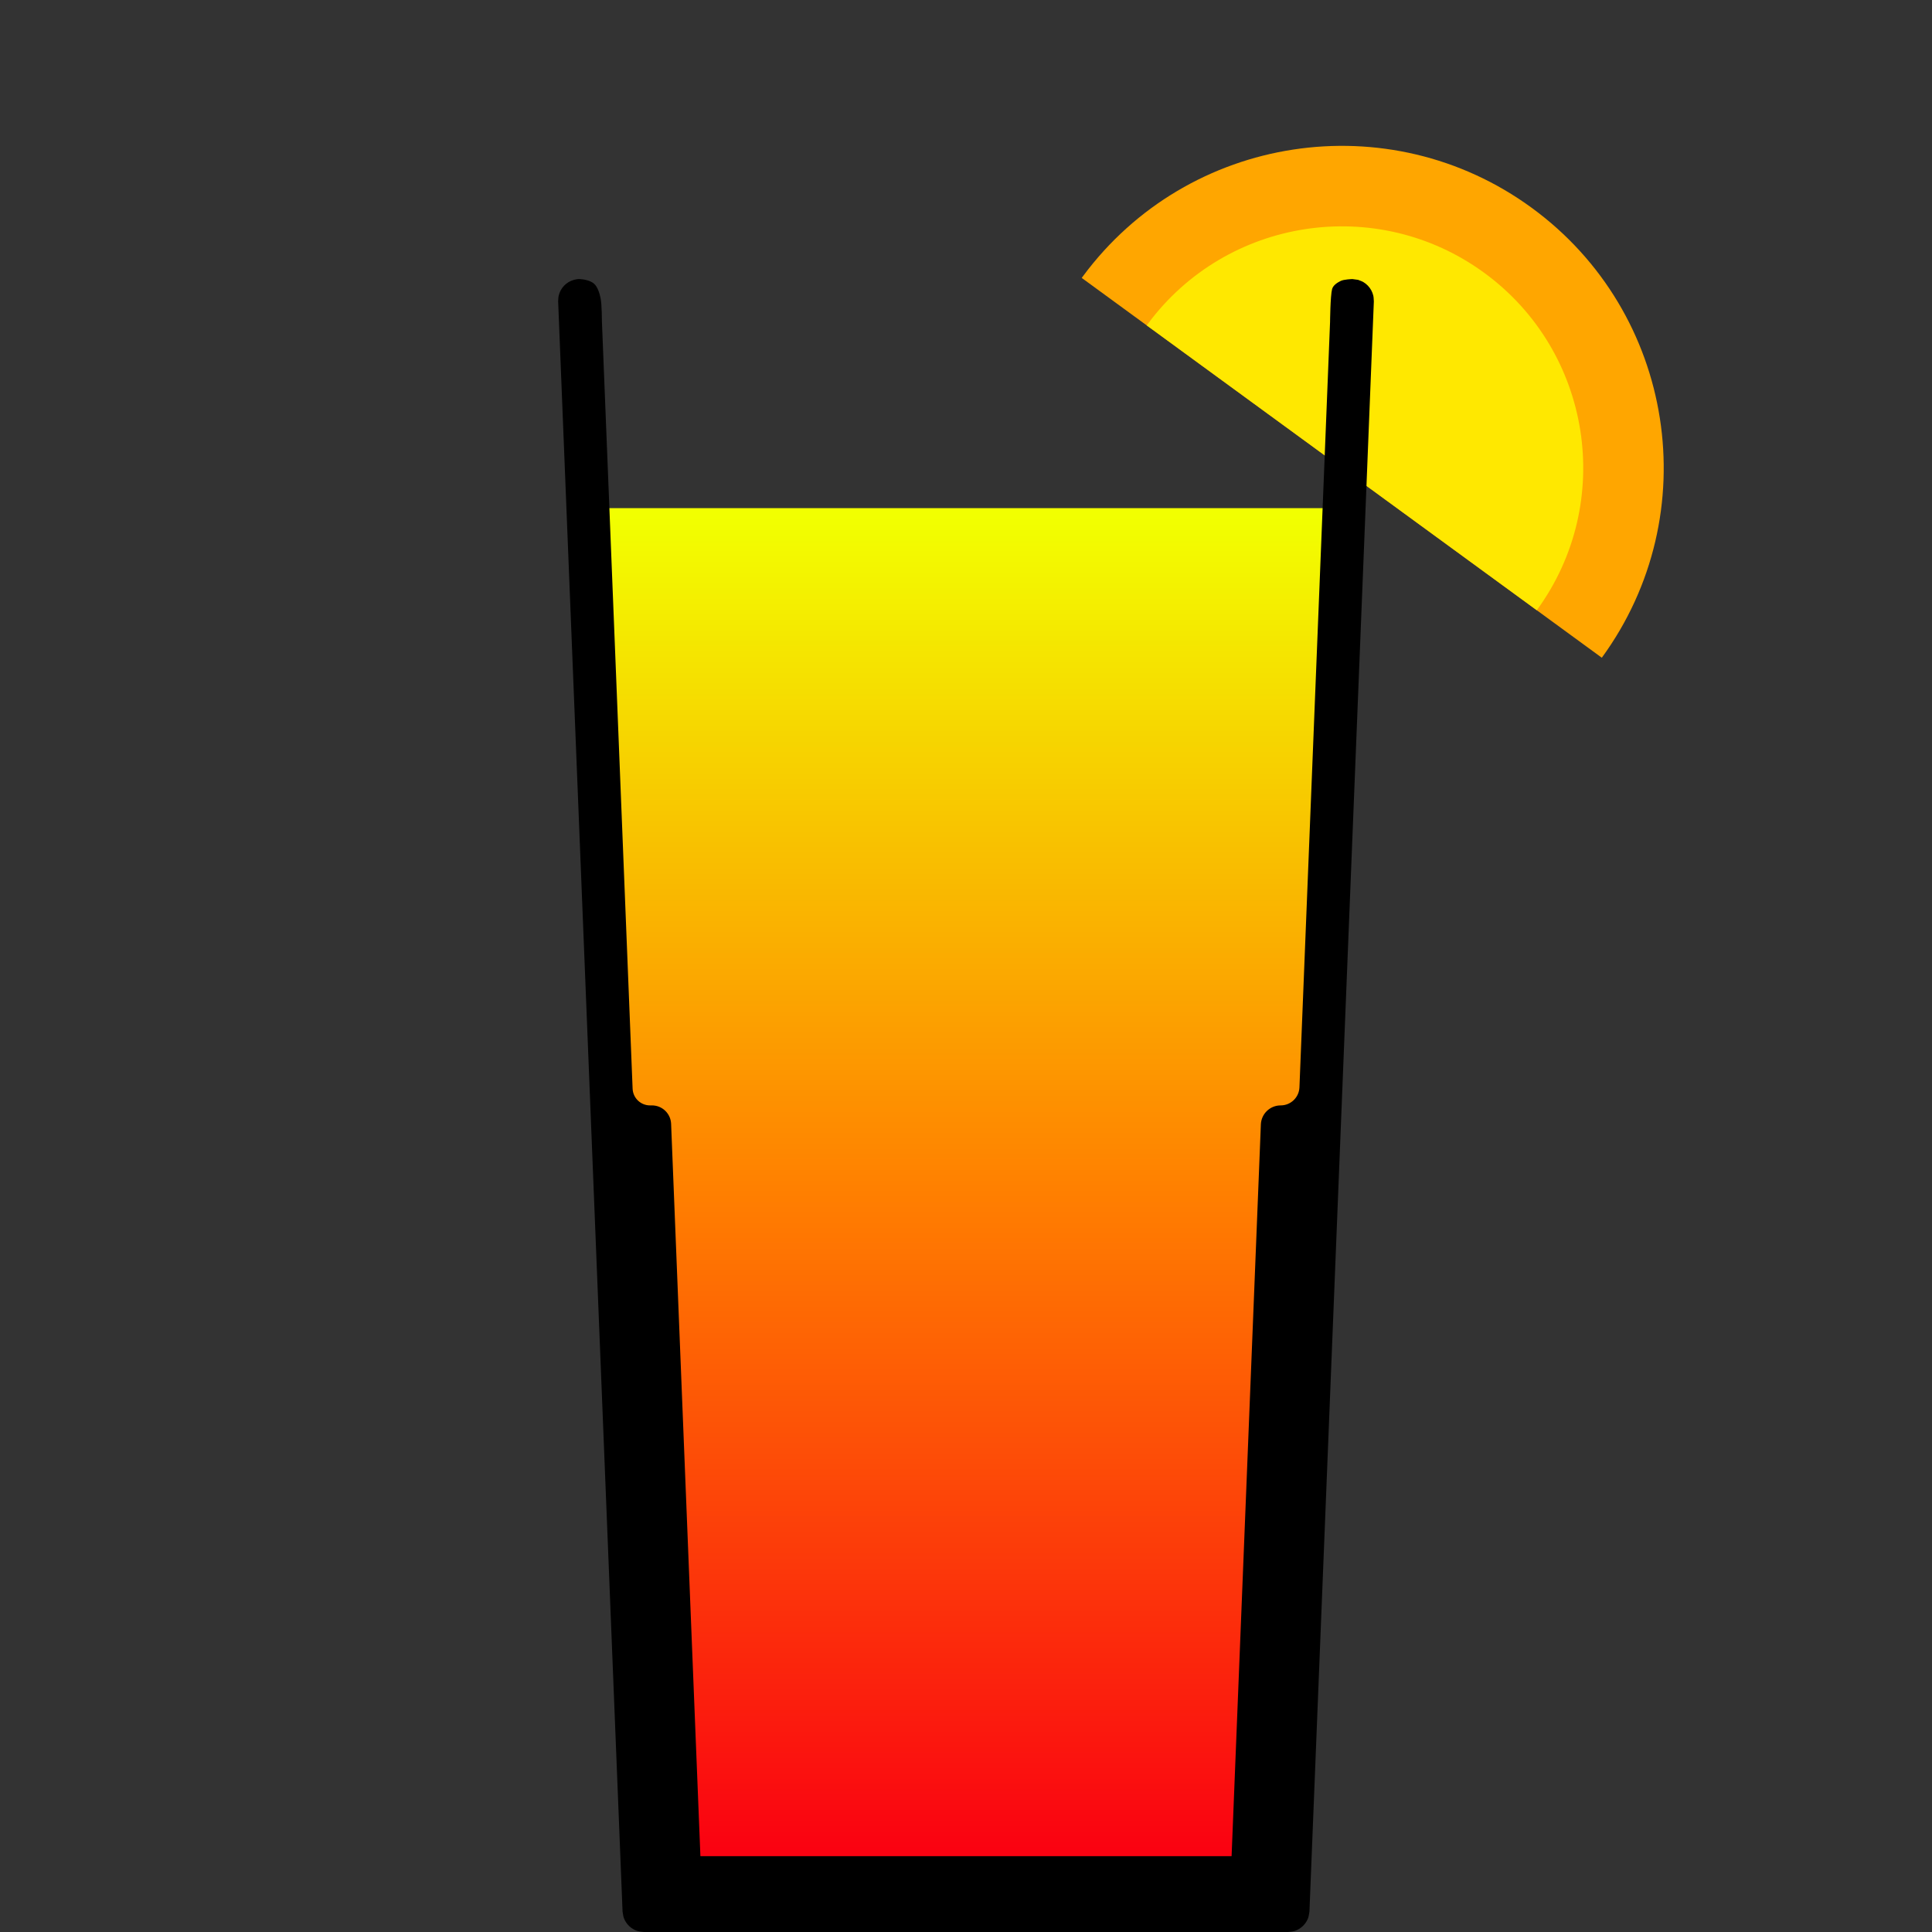 <?xml version="1.0" encoding="UTF-8" standalone="no"?><!DOCTYPE svg PUBLIC "-//W3C//DTD SVG 1.1//EN" "http://www.w3.org/Graphics/SVG/1.1/DTD/svg11.dtd"><svg width="100%" height="100%" viewBox="0 0 900 900" version="1.1" xmlns="http://www.w3.org/2000/svg" xmlns:xlink="http://www.w3.org/1999/xlink" xml:space="preserve" style="fill-rule:evenodd;clip-rule:evenodd;stroke-linejoin:round;stroke-miterlimit:1.414;"><rect x="0" y="0" width="900" height="900" fill="#333333" stroke="none"/><g id="HaPesBaMaKi"><g><path d="M504.481,128.685c48.983,-66.19 142.429,-80.527 209.026,-31.894c66.858,48.824 81.499,142.742 32.675,209.6l-242.275,-176.925l0.574,-0.781Z" style="fill:#ffa600;"/><path d="M534.622,150.996c36.737,-49.643 106.822,-60.396 156.769,-23.921c50.144,36.618 61.125,107.057 24.507,157.201l-181.707,-132.694l0.431,-0.586Z" style="fill:#ffe800;"/></g><path d="M626.531,236.717l-26.531,663.283l-300,0l-26.531,-663.283l353.062,0Z" style="fill:url(#_Linear1);"/><path d="M624.52,130.881c1.578,-0.783 5.48,-0.881 5.48,-0.881c0.884,0.119 1.768,0.239 2.652,0.358c0.821,0.35 1.696,0.593 2.463,1.049c0.767,0.456 1.478,1.021 2.096,1.665c1.247,1.298 2.121,2.909 2.529,4.663c0.202,0.869 0.168,1.776 0.252,2.665l-30,750c-0.195,0.997 -0.24,2.036 -0.585,2.993c-0.345,0.956 -0.843,1.869 -1.46,2.677c-1.249,1.635 -2.971,2.845 -4.933,3.465c-0.969,0.306 -2.008,0.31 -3.014,0.465l-300,0c-1.005,-0.155 -2.045,-0.159 -3.014,-0.465c-0.969,-0.306 -1.902,-0.768 -2.734,-1.352c-1.683,-1.182 -2.961,-2.855 -3.659,-4.79c-0.345,-0.957 -0.39,-1.996 -0.585,-2.993l-30,-750c0.084,-0.889 0.05,-1.796 0.252,-2.665c0.202,-0.869 0.524,-1.718 0.95,-2.502c0.858,-1.583 2.128,-2.905 3.675,-3.826c0.767,-0.456 1.602,-0.812 2.463,-1.049c0.86,-0.236 1.76,-0.388 2.652,-0.358c1.874,0.064 5.117,0.676 6.748,2.168c1.63,1.491 2.537,4.355 3.035,6.781c0.61,2.972 0.625,11.051 0.625,11.051l14.286,357.154c0.174,4.349 3.75,7.784 8.101,7.784c0.3,0 0.601,0 0.902,0c4.798,0 8.74,3.788 8.932,8.582c2.148,53.694 13.646,341.146 13.646,341.146l247.45,0c0,0 11.459,-286.471 13.635,-340.869c0.198,-4.949 4.268,-8.859 9.221,-8.859c0,0 0,0 0.001,0c4.699,0 8.561,-3.71 8.749,-8.406l14.261,-356.532c0,0 0.118,-12.117 0.939,-15.303c0.459,-1.782 2.41,-3.034 3.989,-3.816Z"/></g><defs><linearGradient id="_Linear1" x1="0" y1="0" x2="1" y2="0" gradientUnits="userSpaceOnUse" gradientTransform="matrix(3.84847e-14,-628.503,628.503,3.84847e-14,450,865.22)"><stop offset="0" style="stop-color:#fa0211;stop-opacity:1"/><stop offset="0.5" style="stop-color:#ff8100;stop-opacity:1"/><stop offset="1" style="stop-color:#f2ff00;stop-opacity:1"/></linearGradient></defs></svg>